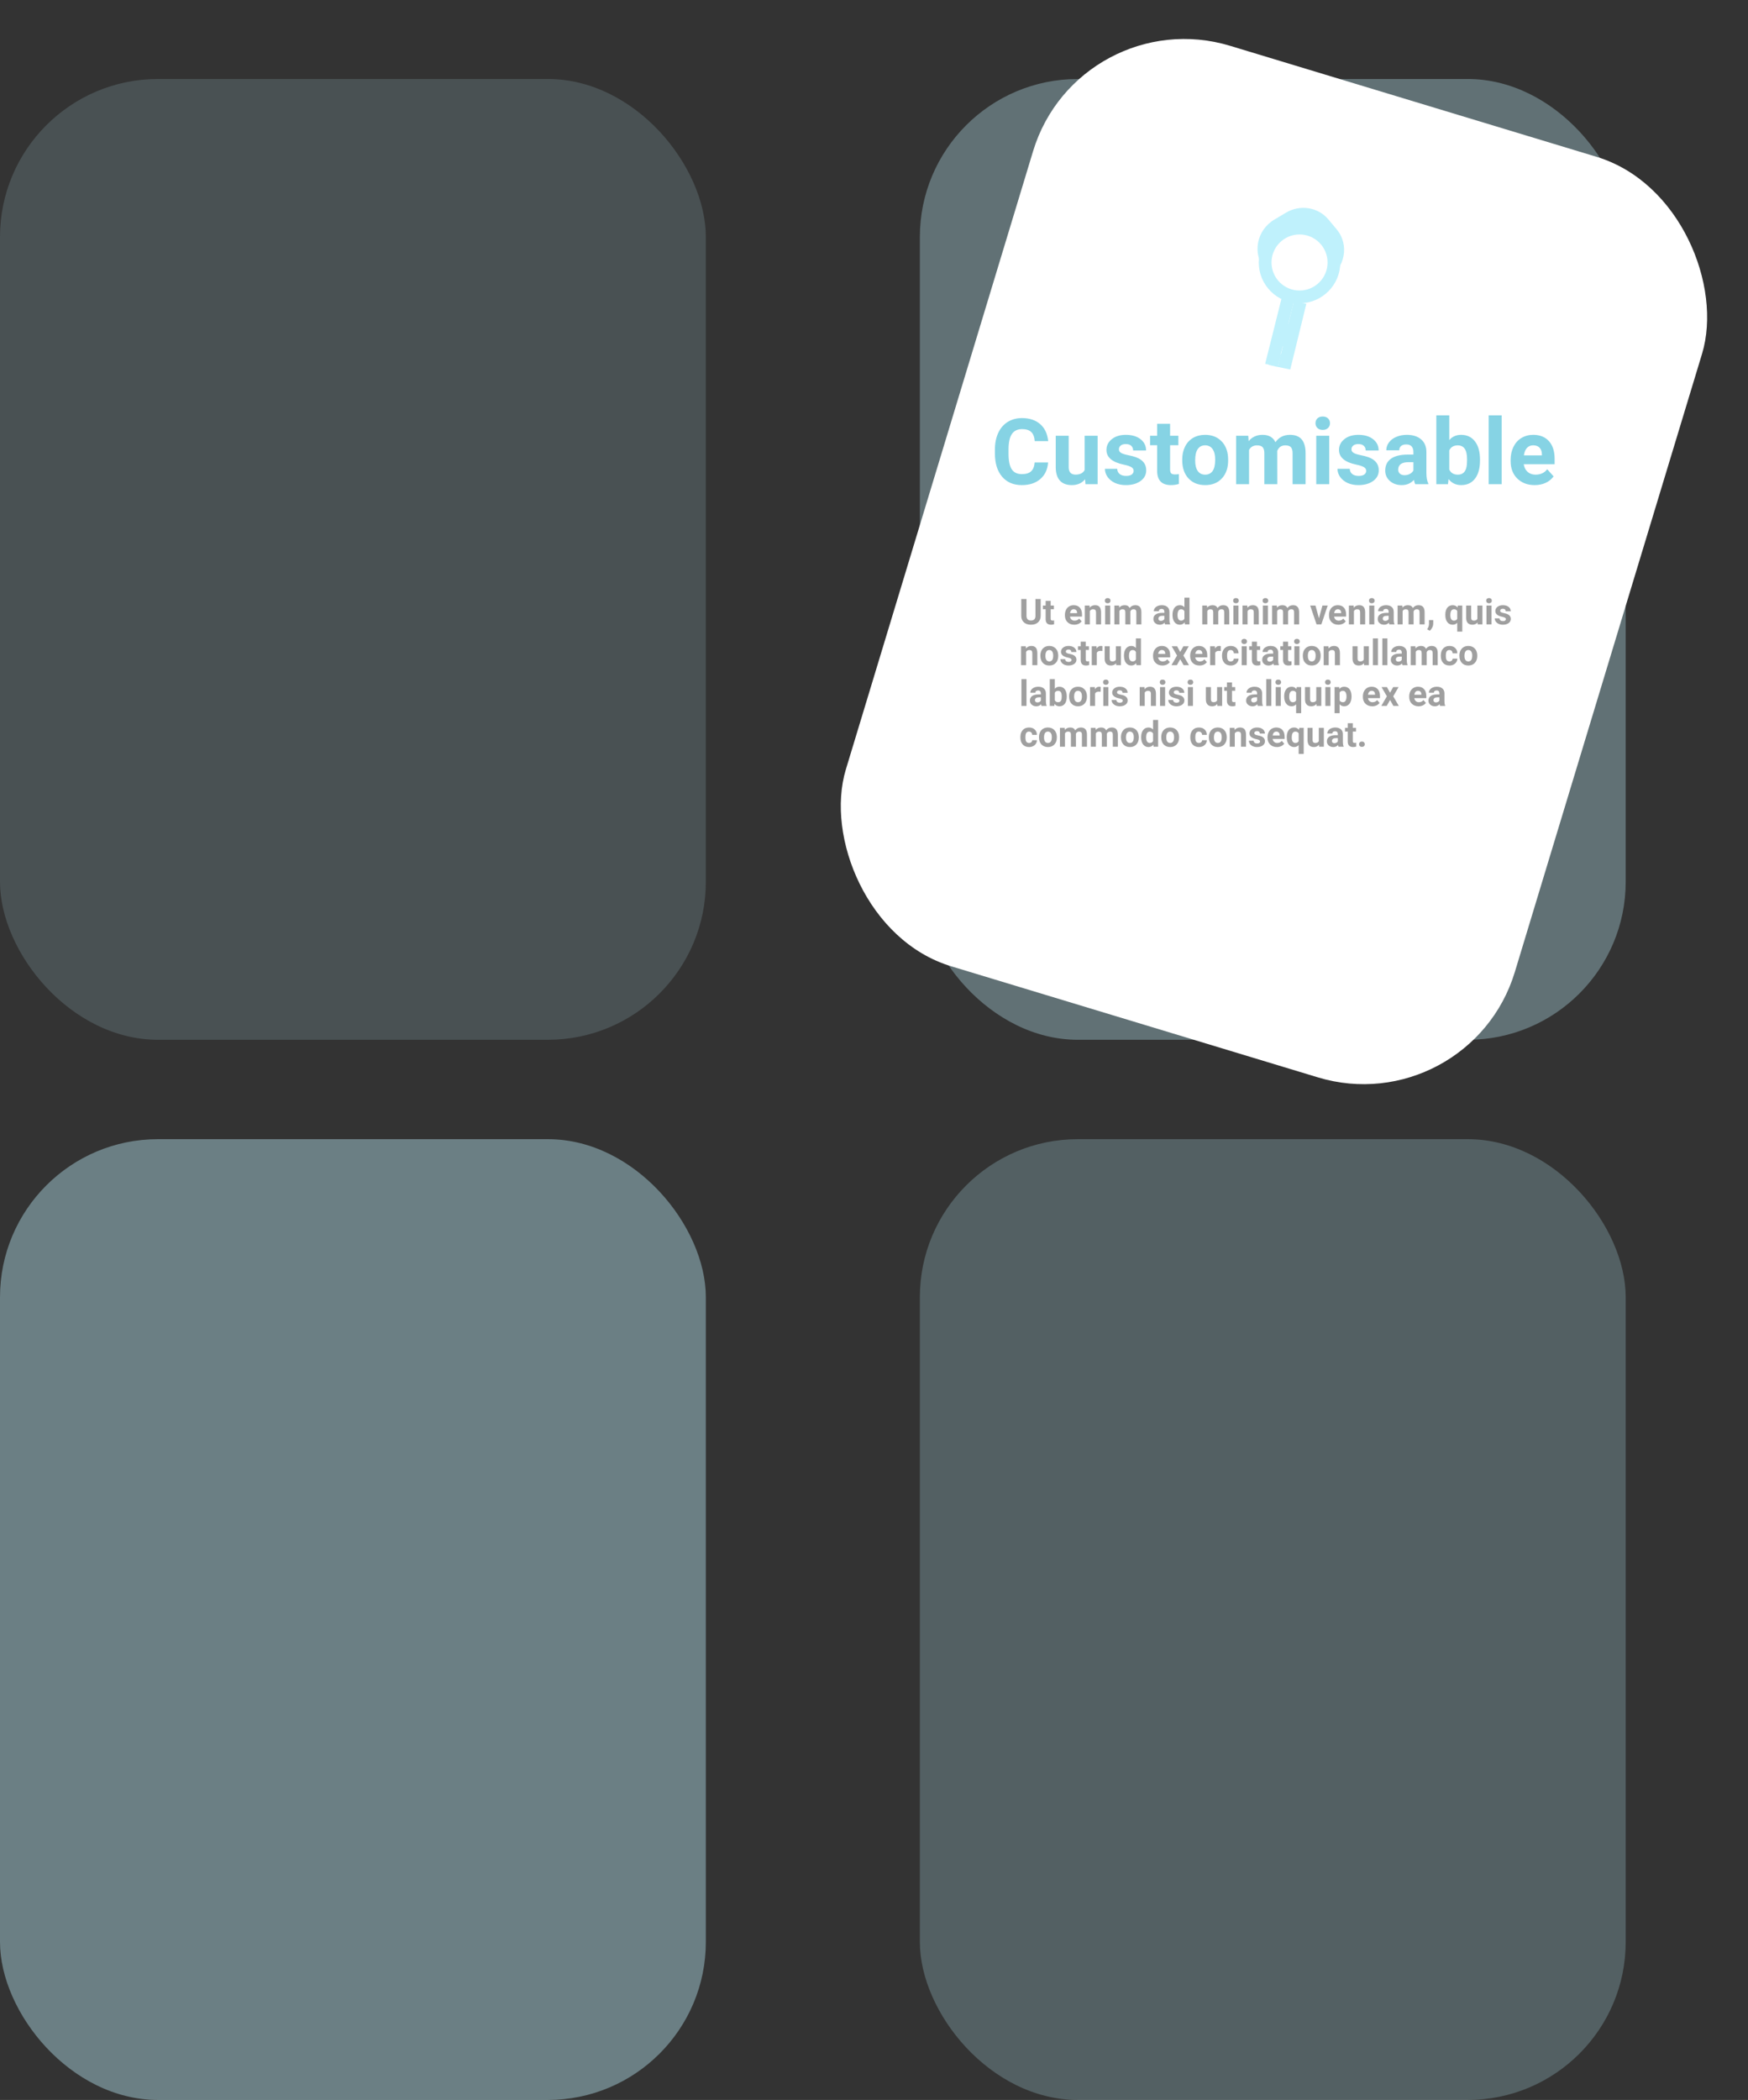 <svg width="686" height="824" viewBox="0 0 686 824" fill="none" xmlns="http://www.w3.org/2000/svg">
<rect x="0" y="0" width="686" height="824" fill="#333333" stroke="none"/>
<rect x="361" y="31" width="277" height="377" rx="62" fill="#BFF1FC" fill-opacity="0.33"/>
<rect y="31" width="277" height="377" rx="62" fill="#BFF1FC" fill-opacity="0.16"/>
<rect x="361" y="447" width="277" height="377" rx="62" fill="#B9F0FC" fill-opacity="0.24"/>
<rect x="423.397" width="274.308" height="377.409" rx="62" transform="rotate(16.85 423.397 0)" fill="white"/>
<rect y="447" width="277" height="377" rx="62" fill="#BFF1FC" fill-opacity="0.4"/>
<path d="M411.318 181.475C411.119 184.229 410.1 186.396 408.26 187.979C406.432 189.561 404.018 190.352 401.018 190.352C397.736 190.352 395.152 189.25 393.266 187.047C391.391 184.832 390.453 181.797 390.453 177.941V176.377C390.453 173.916 390.887 171.748 391.754 169.873C392.621 167.998 393.857 166.562 395.463 165.566C397.08 164.559 398.955 164.055 401.088 164.055C404.041 164.055 406.42 164.846 408.225 166.428C410.029 168.01 411.072 170.23 411.354 173.09H406.08C405.951 171.438 405.488 170.242 404.691 169.504C403.906 168.754 402.705 168.379 401.088 168.379C399.33 168.379 398.012 169.012 397.133 170.277C396.266 171.531 395.82 173.482 395.797 176.131V178.064C395.797 180.83 396.213 182.852 397.045 184.129C397.889 185.406 399.213 186.045 401.018 186.045C402.646 186.045 403.859 185.676 404.656 184.938C405.465 184.188 405.928 183.033 406.045 181.475H411.318ZM425.838 188.066C424.584 189.59 422.85 190.352 420.635 190.352C418.596 190.352 417.037 189.766 415.959 188.594C414.893 187.422 414.348 185.705 414.324 183.443V170.98H419.404V183.268C419.404 185.248 420.307 186.238 422.111 186.238C423.834 186.238 425.018 185.641 425.662 184.445V170.98H430.76V190H425.979L425.838 188.066ZM444.893 184.744C444.893 184.123 444.582 183.637 443.961 183.285C443.352 182.922 442.367 182.6 441.008 182.318C436.484 181.369 434.223 179.447 434.223 176.553C434.223 174.865 434.92 173.459 436.314 172.334C437.721 171.197 439.555 170.629 441.816 170.629C444.23 170.629 446.158 171.197 447.6 172.334C449.053 173.471 449.779 174.947 449.779 176.764H444.699C444.699 176.037 444.465 175.439 443.996 174.971C443.527 174.49 442.795 174.25 441.799 174.25C440.943 174.25 440.281 174.443 439.812 174.83C439.344 175.217 439.109 175.709 439.109 176.307C439.109 176.869 439.373 177.326 439.9 177.678C440.439 178.018 441.342 178.316 442.607 178.574C443.873 178.82 444.939 179.102 445.807 179.418C448.49 180.402 449.832 182.107 449.832 184.533C449.832 186.268 449.088 187.674 447.6 188.752C446.111 189.818 444.189 190.352 441.834 190.352C440.24 190.352 438.822 190.07 437.58 189.508C436.35 188.934 435.383 188.154 434.68 187.17C433.977 186.174 433.625 185.102 433.625 183.953H438.441C438.488 184.855 438.822 185.547 439.443 186.027C440.064 186.508 440.896 186.748 441.939 186.748C442.912 186.748 443.645 186.566 444.137 186.203C444.641 185.828 444.893 185.342 444.893 184.744ZM459.201 166.305V170.98H462.453V174.707H459.201V184.199C459.201 184.902 459.336 185.406 459.605 185.711C459.875 186.016 460.391 186.168 461.152 186.168C461.715 186.168 462.213 186.127 462.646 186.045V189.895C461.65 190.199 460.625 190.352 459.57 190.352C456.008 190.352 454.191 188.553 454.121 184.955V174.707H451.344V170.98H454.121V166.305H459.201ZM463.965 180.314C463.965 178.428 464.328 176.746 465.055 175.27C465.781 173.793 466.824 172.65 468.184 171.842C469.555 171.033 471.143 170.629 472.947 170.629C475.514 170.629 477.605 171.414 479.223 172.984C480.852 174.555 481.76 176.688 481.947 179.383L481.982 180.684C481.982 183.602 481.168 185.945 479.539 187.715C477.91 189.473 475.725 190.352 472.982 190.352C470.24 190.352 468.049 189.473 466.408 187.715C464.779 185.957 463.965 183.566 463.965 180.543V180.314ZM469.045 180.684C469.045 182.488 469.385 183.871 470.064 184.832C470.744 185.781 471.717 186.256 472.982 186.256C474.213 186.256 475.174 185.787 475.865 184.85C476.557 183.9 476.902 182.389 476.902 180.314C476.902 178.545 476.557 177.174 475.865 176.201C475.174 175.229 474.201 174.742 472.947 174.742C471.705 174.742 470.744 175.229 470.064 176.201C469.385 177.162 469.045 178.656 469.045 180.684ZM489.875 170.98L490.033 173.107C491.381 171.455 493.203 170.629 495.5 170.629C497.949 170.629 499.631 171.596 500.545 173.529C501.881 171.596 503.785 170.629 506.258 170.629C508.32 170.629 509.855 171.232 510.863 172.439C511.871 173.635 512.375 175.439 512.375 177.854V190H507.277V177.871C507.277 176.793 507.066 176.008 506.645 175.516C506.223 175.012 505.479 174.76 504.412 174.76C502.889 174.76 501.834 175.486 501.248 176.939L501.266 190H496.186V177.889C496.186 176.787 495.969 175.99 495.535 175.498C495.102 175.006 494.363 174.76 493.32 174.76C491.879 174.76 490.836 175.357 490.191 176.553V190H485.111V170.98H489.875ZM521.656 190H516.559V170.98H521.656V190ZM516.26 166.059C516.26 165.297 516.512 164.67 517.016 164.178C517.531 163.686 518.229 163.439 519.107 163.439C519.975 163.439 520.666 163.686 521.182 164.178C521.697 164.67 521.955 165.297 521.955 166.059C521.955 166.832 521.691 167.465 521.164 167.957C520.648 168.449 519.963 168.695 519.107 168.695C518.252 168.695 517.561 168.449 517.033 167.957C516.518 167.465 516.26 166.832 516.26 166.059ZM536.158 184.744C536.158 184.123 535.848 183.637 535.227 183.285C534.617 182.922 533.633 182.6 532.273 182.318C527.75 181.369 525.488 179.447 525.488 176.553C525.488 174.865 526.186 173.459 527.58 172.334C528.986 171.197 530.82 170.629 533.082 170.629C535.496 170.629 537.424 171.197 538.865 172.334C540.318 173.471 541.045 174.947 541.045 176.764H535.965C535.965 176.037 535.73 175.439 535.262 174.971C534.793 174.49 534.061 174.25 533.064 174.25C532.209 174.25 531.547 174.443 531.078 174.83C530.609 175.217 530.375 175.709 530.375 176.307C530.375 176.869 530.639 177.326 531.166 177.678C531.705 178.018 532.607 178.316 533.873 178.574C535.139 178.82 536.205 179.102 537.072 179.418C539.756 180.402 541.098 182.107 541.098 184.533C541.098 186.268 540.354 187.674 538.865 188.752C537.377 189.818 535.455 190.352 533.1 190.352C531.506 190.352 530.088 190.07 528.846 189.508C527.615 188.934 526.648 188.154 525.945 187.17C525.242 186.174 524.891 185.102 524.891 183.953H529.707C529.754 184.855 530.088 185.547 530.709 186.027C531.33 186.508 532.162 186.748 533.205 186.748C534.178 186.748 534.91 186.566 535.402 186.203C535.906 185.828 536.158 185.342 536.158 184.744ZM555.406 190C555.172 189.543 555.002 188.975 554.896 188.295C553.666 189.666 552.066 190.352 550.098 190.352C548.234 190.352 546.688 189.812 545.457 188.734C544.238 187.656 543.629 186.297 543.629 184.656C543.629 182.641 544.373 181.094 545.861 180.016C547.361 178.938 549.523 178.393 552.348 178.381H554.686V177.291C554.686 176.412 554.457 175.709 554 175.182C553.555 174.654 552.846 174.391 551.873 174.391C551.018 174.391 550.344 174.596 549.852 175.006C549.371 175.416 549.131 175.979 549.131 176.693H544.051C544.051 175.592 544.391 174.572 545.07 173.635C545.75 172.697 546.711 171.965 547.953 171.438C549.195 170.898 550.59 170.629 552.137 170.629C554.48 170.629 556.338 171.221 557.709 172.404C559.092 173.576 559.783 175.229 559.783 177.361V185.605C559.795 187.41 560.047 188.775 560.539 189.701V190H555.406ZM551.205 186.467C551.955 186.467 552.646 186.303 553.279 185.975C553.912 185.635 554.381 185.184 554.686 184.621V181.352H552.787C550.244 181.352 548.891 182.23 548.727 183.988L548.709 184.287C548.709 184.92 548.932 185.441 549.377 185.852C549.822 186.262 550.432 186.467 551.205 186.467ZM580.824 180.666C580.824 183.713 580.174 186.092 578.873 187.803C577.572 189.502 575.756 190.352 573.424 190.352C571.361 190.352 569.715 189.561 568.484 187.979L568.256 190H563.686V163H568.766V172.686C569.938 171.314 571.479 170.629 573.389 170.629C575.709 170.629 577.525 171.484 578.838 173.195C580.162 174.895 580.824 177.291 580.824 180.385V180.666ZM575.744 180.297C575.744 178.375 575.439 176.975 574.83 176.096C574.221 175.205 573.312 174.76 572.105 174.76C570.488 174.76 569.375 175.422 568.766 176.746V184.252C569.387 185.588 570.512 186.256 572.141 186.256C573.781 186.256 574.859 185.447 575.375 183.83C575.621 183.057 575.744 181.879 575.744 180.297ZM589.332 190H584.234V163H589.332V190ZM602.287 190.352C599.498 190.352 597.225 189.496 595.467 187.785C593.721 186.074 592.848 183.795 592.848 180.947V180.455C592.848 178.545 593.217 176.84 593.955 175.34C594.693 173.828 595.736 172.668 597.084 171.859C598.443 171.039 599.99 170.629 601.725 170.629C604.326 170.629 606.371 171.449 607.859 173.09C609.359 174.73 610.109 177.057 610.109 180.068V182.143H597.998C598.162 183.385 598.654 184.381 599.475 185.131C600.307 185.881 601.355 186.256 602.621 186.256C604.578 186.256 606.107 185.547 607.209 184.129L609.705 186.924C608.943 188.002 607.912 188.846 606.611 189.455C605.311 190.053 603.869 190.352 602.287 190.352ZM601.707 174.742C600.699 174.742 599.879 175.082 599.246 175.762C598.625 176.441 598.227 177.414 598.051 178.68H605.117V178.275C605.094 177.15 604.789 176.283 604.203 175.674C603.617 175.053 602.785 174.742 601.707 174.742Z" fill="#86D3E4"/>
<path d="M504.621 83.482C510.197 80.149 517.273 81.252 521.307 86.084L524.599 90.026C529.638 96.062 527.896 105.289 520.93 109.452L516.379 112.172C510.803 115.504 503.727 114.401 499.693 109.57L496.401 105.627C491.362 99.592 493.105 90.365 500.07 86.202L504.621 83.482Z" fill="#BFF1FC"/>
<circle cx="510" cy="103" r="13.5" fill="white" stroke="#BFF1FC" stroke-width="5"/>
<line y1="-2.5" x2="27.85" y2="-2.5" transform="matrix(-0.243 0.97 -0.979 -0.202 503.275 115.754)" stroke="#BFF1FC" stroke-width="5"/>
<line y1="-2.5" x2="26.55" y2="-2.5" transform="matrix(-0.238 0.971 -0.98 -0.198 507.78 118.211)" stroke="#BFF1FC" stroke-width="5"/>
<line y1="-2.5" x2="3.696" y2="-2.5" transform="matrix(0.975 0.222 -0.265 0.964 497.868 143.181)" stroke="#BFF1FC" stroke-width="5"/>
<line y1="-2.5" x2="4.137" y2="-2.5" transform="matrix(0.98 0.198 -0.238 0.971 501.472 131.31)" stroke="#BFF1FC" stroke-width="5"/>
<line y1="-2.5" x2="5.544" y2="-2.5" transform="matrix(0.975 0.222 -0.265 0.964 499.22 134.994)" stroke="#BFF1FC" stroke-width="5"/>
<path d="M408.422 235.047V241.603C408.422 242.692 408.08 243.553 407.396 244.187C406.717 244.82 405.788 245.137 404.607 245.137C403.445 245.137 402.522 244.829 401.839 244.214C401.155 243.599 400.807 242.753 400.793 241.678V235.047H402.844V241.616C402.844 242.268 402.999 242.744 403.309 243.045C403.623 243.341 404.056 243.489 404.607 243.489C405.76 243.489 406.346 242.883 406.364 241.671V235.047H408.422ZM412.339 235.785V237.604H413.604V239.053H412.339V242.744C412.339 243.018 412.391 243.214 412.496 243.332C412.601 243.451 412.801 243.51 413.098 243.51C413.316 243.51 413.51 243.494 413.679 243.462V244.959C413.291 245.077 412.893 245.137 412.482 245.137C411.097 245.137 410.391 244.437 410.363 243.038V239.053H409.283V237.604H410.363V235.785H412.339ZM421.595 245.137C420.51 245.137 419.626 244.804 418.942 244.139C418.263 243.473 417.924 242.587 417.924 241.479V241.288C417.924 240.545 418.067 239.882 418.354 239.299C418.642 238.711 419.047 238.26 419.571 237.945C420.1 237.626 420.701 237.467 421.376 237.467C422.388 237.467 423.183 237.786 423.762 238.424C424.345 239.062 424.637 239.966 424.637 241.138V241.944H419.927C419.991 242.427 420.182 242.815 420.501 243.106C420.825 243.398 421.232 243.544 421.725 243.544C422.486 243.544 423.08 243.268 423.509 242.717L424.479 243.804C424.183 244.223 423.782 244.551 423.276 244.788C422.771 245.021 422.21 245.137 421.595 245.137ZM421.369 239.066C420.977 239.066 420.658 239.199 420.412 239.463C420.171 239.727 420.016 240.105 419.947 240.598H422.695V240.44C422.686 240.003 422.568 239.666 422.34 239.429C422.112 239.187 421.788 239.066 421.369 239.066ZM427.583 237.604L427.645 238.458C428.173 237.797 428.882 237.467 429.771 237.467C430.554 237.467 431.138 237.697 431.521 238.157C431.903 238.618 432.099 239.306 432.108 240.222V245H430.133V240.27C430.133 239.85 430.042 239.547 429.859 239.36C429.677 239.169 429.374 239.073 428.95 239.073C428.394 239.073 427.977 239.31 427.699 239.784V245H425.724V237.604H427.583ZM435.697 245H433.715V237.604H435.697V245ZM433.599 235.689C433.599 235.393 433.697 235.149 433.893 234.958C434.093 234.767 434.364 234.671 434.706 234.671C435.043 234.671 435.312 234.767 435.513 234.958C435.713 235.149 435.813 235.393 435.813 235.689C435.813 235.99 435.711 236.236 435.506 236.428C435.305 236.619 435.039 236.715 434.706 236.715C434.373 236.715 434.104 236.619 433.899 236.428C433.699 236.236 433.599 235.99 433.599 235.689ZM439.184 237.604L439.245 238.431C439.769 237.788 440.478 237.467 441.371 237.467C442.324 237.467 442.978 237.843 443.333 238.595C443.853 237.843 444.593 237.467 445.555 237.467C446.357 237.467 446.954 237.701 447.346 238.171C447.738 238.636 447.934 239.338 447.934 240.276V245H445.951V240.283C445.951 239.864 445.869 239.559 445.705 239.367C445.541 239.171 445.252 239.073 444.837 239.073C444.244 239.073 443.834 239.356 443.606 239.921L443.613 245H441.638V240.29C441.638 239.862 441.553 239.552 441.385 239.36C441.216 239.169 440.929 239.073 440.523 239.073C439.963 239.073 439.557 239.306 439.307 239.771V245H437.331V237.604H439.184ZM457.23 245C457.139 244.822 457.073 244.601 457.032 244.337C456.554 244.87 455.932 245.137 455.166 245.137C454.441 245.137 453.84 244.927 453.361 244.508C452.887 244.089 452.65 243.56 452.65 242.922C452.65 242.138 452.94 241.536 453.519 241.117C454.102 240.698 454.943 240.486 456.041 240.481H456.95V240.058C456.95 239.716 456.861 239.442 456.684 239.237C456.51 239.032 456.235 238.93 455.856 238.93C455.524 238.93 455.262 239.009 455.07 239.169C454.883 239.328 454.79 239.547 454.79 239.825H452.814C452.814 239.397 452.947 239 453.211 238.636C453.475 238.271 453.849 237.986 454.332 237.781C454.815 237.572 455.357 237.467 455.959 237.467C456.87 237.467 457.593 237.697 458.126 238.157C458.664 238.613 458.933 239.256 458.933 240.085V243.291C458.937 243.993 459.035 244.524 459.227 244.884V245H457.23ZM455.597 243.626C455.888 243.626 456.157 243.562 456.403 243.435C456.649 243.302 456.832 243.127 456.95 242.908V241.637H456.212C455.223 241.637 454.697 241.979 454.633 242.662L454.626 242.778C454.626 243.024 454.713 243.227 454.886 243.387C455.059 243.546 455.296 243.626 455.597 243.626ZM460.143 241.247C460.143 240.094 460.4 239.176 460.915 238.492C461.435 237.809 462.143 237.467 463.041 237.467C463.761 237.467 464.356 237.736 464.825 238.273V234.5H466.808V245H465.023L464.928 244.214C464.436 244.829 463.802 245.137 463.027 245.137C462.157 245.137 461.457 244.795 460.929 244.111C460.405 243.423 460.143 242.468 460.143 241.247ZM462.118 241.391C462.118 242.083 462.239 242.614 462.48 242.983C462.722 243.353 463.073 243.537 463.533 243.537C464.144 243.537 464.575 243.28 464.825 242.765V239.846C464.579 239.331 464.153 239.073 463.547 239.073C462.594 239.073 462.118 239.846 462.118 241.391ZM473.678 237.604L473.739 238.431C474.263 237.788 474.972 237.467 475.865 237.467C476.818 237.467 477.472 237.843 477.827 238.595C478.347 237.843 479.087 237.467 480.049 237.467C480.851 237.467 481.448 237.701 481.84 238.171C482.232 238.636 482.428 239.338 482.428 240.276V245H480.445V240.283C480.445 239.864 480.363 239.559 480.199 239.367C480.035 239.171 479.746 239.073 479.331 239.073C478.739 239.073 478.328 239.356 478.101 239.921L478.107 245H476.132V240.29C476.132 239.862 476.048 239.552 475.879 239.36C475.71 239.169 475.423 239.073 475.018 239.073C474.457 239.073 474.051 239.306 473.801 239.771V245H471.825V237.604H473.678ZM486.037 245H484.055V237.604H486.037V245ZM483.938 235.689C483.938 235.393 484.036 235.149 484.232 234.958C484.433 234.767 484.704 234.671 485.046 234.671C485.383 234.671 485.652 234.767 485.853 234.958C486.053 235.149 486.153 235.393 486.153 235.689C486.153 235.99 486.051 236.236 485.846 236.428C485.645 236.619 485.379 236.715 485.046 236.715C484.713 236.715 484.444 236.619 484.239 236.428C484.039 236.236 483.938 235.99 483.938 235.689ZM489.489 237.604L489.551 238.458C490.079 237.797 490.788 237.467 491.677 237.467C492.461 237.467 493.044 237.697 493.427 238.157C493.81 238.618 494.006 239.306 494.015 240.222V245H492.039V240.27C492.039 239.85 491.948 239.547 491.766 239.36C491.583 239.169 491.28 239.073 490.856 239.073C490.3 239.073 489.883 239.31 489.605 239.784V245H487.63V237.604H489.489ZM497.604 245H495.621V237.604H497.604V245ZM495.505 235.689C495.505 235.393 495.603 235.149 495.799 234.958C495.999 234.767 496.271 234.671 496.612 234.671C496.95 234.671 497.218 234.767 497.419 234.958C497.619 235.149 497.72 235.393 497.72 235.689C497.72 235.99 497.617 236.236 497.412 236.428C497.212 236.619 496.945 236.715 496.612 236.715C496.28 236.715 496.011 236.619 495.806 236.428C495.605 236.236 495.505 235.99 495.505 235.689ZM501.09 237.604L501.151 238.431C501.675 237.788 502.384 237.467 503.277 237.467C504.23 237.467 504.884 237.843 505.239 238.595C505.759 237.843 506.499 237.467 507.461 237.467C508.263 237.467 508.86 237.701 509.252 238.171C509.644 238.636 509.84 239.338 509.84 240.276V245H507.857V240.283C507.857 239.864 507.775 239.559 507.611 239.367C507.447 239.171 507.158 239.073 506.743 239.073C506.151 239.073 505.741 239.356 505.513 239.921L505.52 245H503.544V240.29C503.544 239.862 503.46 239.552 503.291 239.36C503.122 239.169 502.835 239.073 502.43 239.073C501.869 239.073 501.464 239.306 501.213 239.771V245H499.237V237.604H501.09ZM517.619 242.587L518.993 237.604H521.058L518.562 245H516.676L514.181 237.604H516.245L517.619 242.587ZM525.241 245.137C524.157 245.137 523.272 244.804 522.589 244.139C521.91 243.473 521.57 242.587 521.57 241.479V241.288C521.57 240.545 521.714 239.882 522.001 239.299C522.288 238.711 522.694 238.26 523.218 237.945C523.746 237.626 524.348 237.467 525.022 237.467C526.034 237.467 526.829 237.786 527.408 238.424C527.992 239.062 528.283 239.966 528.283 241.138V241.944H523.573C523.637 242.427 523.828 242.815 524.147 243.106C524.471 243.398 524.879 243.544 525.371 243.544C526.132 243.544 526.727 243.268 527.155 242.717L528.126 243.804C527.83 244.223 527.429 244.551 526.923 244.788C526.417 245.021 525.856 245.137 525.241 245.137ZM525.016 239.066C524.624 239.066 524.305 239.199 524.059 239.463C523.817 239.727 523.662 240.105 523.594 240.598H526.342V240.44C526.333 240.003 526.214 239.666 525.986 239.429C525.758 239.187 525.435 239.066 525.016 239.066ZM531.229 237.604L531.291 238.458C531.82 237.797 532.528 237.467 533.417 237.467C534.201 237.467 534.784 237.697 535.167 238.157C535.55 238.618 535.746 239.306 535.755 240.222V245H533.779V240.27C533.779 239.85 533.688 239.547 533.506 239.36C533.324 239.169 533.021 239.073 532.597 239.073C532.041 239.073 531.624 239.31 531.346 239.784V245H529.37V237.604H531.229ZM539.344 245H537.361V237.604H539.344V245ZM537.245 235.689C537.245 235.393 537.343 235.149 537.539 234.958C537.74 234.767 538.011 234.671 538.353 234.671C538.69 234.671 538.959 234.767 539.159 234.958C539.36 235.149 539.46 235.393 539.46 235.689C539.46 235.99 539.357 236.236 539.152 236.428C538.952 236.619 538.685 236.715 538.353 236.715C538.02 236.715 537.751 236.619 537.546 236.428C537.345 236.236 537.245 235.99 537.245 235.689ZM545.264 245C545.173 244.822 545.106 244.601 545.065 244.337C544.587 244.87 543.965 245.137 543.199 245.137C542.475 245.137 541.873 244.927 541.395 244.508C540.921 244.089 540.684 243.56 540.684 242.922C540.684 242.138 540.973 241.536 541.552 241.117C542.135 240.698 542.976 240.486 544.074 240.481H544.983V240.058C544.983 239.716 544.895 239.442 544.717 239.237C544.544 239.032 544.268 238.93 543.89 238.93C543.557 238.93 543.295 239.009 543.104 239.169C542.917 239.328 542.823 239.547 542.823 239.825H540.848C540.848 239.397 540.98 239 541.244 238.636C541.508 238.271 541.882 237.986 542.365 237.781C542.848 237.572 543.391 237.467 543.992 237.467C544.904 237.467 545.626 237.697 546.159 238.157C546.697 238.613 546.966 239.256 546.966 240.085V243.291C546.97 243.993 547.068 244.524 547.26 244.884V245H545.264ZM543.63 243.626C543.922 243.626 544.19 243.562 544.437 243.435C544.683 243.302 544.865 243.127 544.983 242.908V241.637H544.245C543.256 241.637 542.73 241.979 542.666 242.662L542.659 242.778C542.659 243.024 542.746 243.227 542.919 243.387C543.092 243.546 543.329 243.626 543.63 243.626ZM550.336 237.604L550.397 238.431C550.922 237.788 551.63 237.467 552.523 237.467C553.476 237.467 554.13 237.843 554.485 238.595C555.005 237.843 555.745 237.467 556.707 237.467C557.509 237.467 558.106 237.701 558.498 238.171C558.89 238.636 559.086 239.338 559.086 240.276V245H557.104V240.283C557.104 239.864 557.021 239.559 556.857 239.367C556.693 239.171 556.404 239.073 555.989 239.073C555.397 239.073 554.987 239.356 554.759 239.921L554.766 245H552.79V240.29C552.79 239.862 552.706 239.552 552.537 239.36C552.368 239.169 552.081 239.073 551.676 239.073C551.115 239.073 550.71 239.306 550.459 239.771V245H548.483V237.604H550.336ZM561.123 247.495L560.091 246.955L560.337 246.511C560.642 245.955 560.799 245.401 560.809 244.85V243.318H562.477L562.47 244.686C562.465 245.191 562.338 245.702 562.087 246.217C561.836 246.732 561.515 247.158 561.123 247.495ZM567.207 241.233C567.207 240.071 567.465 239.153 567.979 238.479C568.499 237.804 569.21 237.467 570.112 237.467C570.905 237.467 571.536 237.77 572.006 238.376L572.136 237.604H573.872V247.844H571.89V244.364C571.434 244.879 570.837 245.137 570.099 245.137C569.219 245.137 568.517 244.795 567.993 244.111C567.469 243.428 567.207 242.468 567.207 241.233ZM569.183 241.377C569.183 242.083 569.306 242.621 569.552 242.99C569.802 243.359 570.153 243.544 570.604 243.544C571.211 243.544 571.639 243.302 571.89 242.819V239.764C571.644 239.299 571.22 239.066 570.618 239.066C570.162 239.066 569.809 239.251 569.559 239.62C569.308 239.989 569.183 240.575 569.183 241.377ZM579.86 244.248C579.373 244.84 578.698 245.137 577.837 245.137C577.044 245.137 576.438 244.909 576.019 244.453C575.604 243.997 575.392 243.33 575.383 242.45V237.604H577.358V242.382C577.358 243.152 577.709 243.537 578.411 243.537C579.081 243.537 579.541 243.305 579.792 242.84V237.604H581.774V245H579.915L579.86 244.248ZM585.35 245H583.367V237.604H585.35V245ZM583.251 235.689C583.251 235.393 583.349 235.149 583.545 234.958C583.745 234.767 584.017 234.671 584.358 234.671C584.696 234.671 584.965 234.767 585.165 234.958C585.366 235.149 585.466 235.393 585.466 235.689C585.466 235.99 585.363 236.236 585.158 236.428C584.958 236.619 584.691 236.715 584.358 236.715C584.026 236.715 583.757 236.619 583.552 236.428C583.351 236.236 583.251 235.99 583.251 235.689ZM590.989 242.956C590.989 242.715 590.868 242.525 590.627 242.389C590.39 242.247 590.007 242.122 589.479 242.013C587.719 241.644 586.84 240.896 586.84 239.771C586.84 239.114 587.111 238.567 587.653 238.13C588.2 237.688 588.913 237.467 589.793 237.467C590.732 237.467 591.481 237.688 592.042 238.13C592.607 238.572 592.89 239.146 592.89 239.853H590.914C590.914 239.57 590.823 239.338 590.641 239.155C590.458 238.968 590.174 238.875 589.786 238.875C589.453 238.875 589.196 238.95 589.014 239.101C588.831 239.251 588.74 239.442 588.74 239.675C588.74 239.894 588.843 240.071 589.048 240.208C589.257 240.34 589.608 240.456 590.101 240.557C590.593 240.652 591.007 240.762 591.345 240.885C592.388 241.268 592.91 241.931 592.91 242.874C592.91 243.549 592.621 244.095 592.042 244.515C591.463 244.929 590.716 245.137 589.8 245.137C589.18 245.137 588.629 245.027 588.146 244.809C587.667 244.585 587.291 244.282 587.018 243.899C586.744 243.512 586.607 243.095 586.607 242.648H588.48C588.499 242.999 588.629 243.268 588.87 243.455C589.112 243.642 589.435 243.735 589.841 243.735C590.219 243.735 590.504 243.665 590.695 243.523C590.891 243.378 590.989 243.188 590.989 242.956ZM402.577 253.604L402.639 254.458C403.167 253.797 403.876 253.467 404.765 253.467C405.549 253.467 406.132 253.697 406.515 254.157C406.897 254.618 407.093 255.306 407.103 256.222V261H405.127V256.27C405.127 255.85 405.036 255.547 404.854 255.36C404.671 255.169 404.368 255.073 403.944 255.073C403.388 255.073 402.971 255.31 402.693 255.784V261H400.718V253.604H402.577ZM408.299 257.233C408.299 256.5 408.44 255.846 408.723 255.271C409.005 254.697 409.411 254.253 409.939 253.938C410.473 253.624 411.09 253.467 411.792 253.467C412.79 253.467 413.604 253.772 414.232 254.383C414.866 254.993 415.219 255.823 415.292 256.871L415.306 257.377C415.306 258.512 414.989 259.423 414.355 260.111C413.722 260.795 412.872 261.137 411.806 261.137C410.739 261.137 409.887 260.795 409.249 260.111C408.616 259.428 408.299 258.498 408.299 257.322V257.233ZM410.274 257.377C410.274 258.079 410.407 258.617 410.671 258.99C410.935 259.359 411.313 259.544 411.806 259.544C412.284 259.544 412.658 259.362 412.927 258.997C413.196 258.628 413.33 258.04 413.33 257.233C413.33 256.545 413.196 256.012 412.927 255.634C412.658 255.256 412.28 255.066 411.792 255.066C411.309 255.066 410.935 255.256 410.671 255.634C410.407 256.007 410.274 256.589 410.274 257.377ZM420.528 258.956C420.528 258.715 420.408 258.525 420.166 258.389C419.929 258.247 419.546 258.122 419.018 258.013C417.258 257.644 416.379 256.896 416.379 255.771C416.379 255.114 416.65 254.567 417.192 254.13C417.739 253.688 418.452 253.467 419.332 253.467C420.271 253.467 421.021 253.688 421.581 254.13C422.146 254.572 422.429 255.146 422.429 255.853H420.453C420.453 255.57 420.362 255.338 420.18 255.155C419.997 254.968 419.713 254.875 419.325 254.875C418.993 254.875 418.735 254.95 418.553 255.101C418.37 255.251 418.279 255.442 418.279 255.675C418.279 255.894 418.382 256.071 418.587 256.208C418.797 256.34 419.147 256.456 419.64 256.557C420.132 256.652 420.547 256.762 420.884 256.885C421.927 257.268 422.449 257.931 422.449 258.874C422.449 259.549 422.16 260.095 421.581 260.515C421.002 260.929 420.255 261.137 419.339 261.137C418.719 261.137 418.168 261.027 417.685 260.809C417.206 260.585 416.83 260.282 416.557 259.899C416.283 259.512 416.146 259.095 416.146 258.648H418.02C418.038 258.999 418.168 259.268 418.409 259.455C418.651 259.642 418.974 259.735 419.38 259.735C419.758 259.735 420.043 259.665 420.234 259.523C420.43 259.378 420.528 259.188 420.528 258.956ZM426.093 251.785V253.604H427.357V255.053H426.093V258.744C426.093 259.018 426.145 259.214 426.25 259.332C426.355 259.451 426.555 259.51 426.852 259.51C427.07 259.51 427.264 259.494 427.433 259.462V260.959C427.045 261.077 426.646 261.137 426.236 261.137C424.851 261.137 424.145 260.437 424.117 259.038V255.053H423.037V253.604H424.117V251.785H426.093ZM432.614 255.456C432.345 255.42 432.108 255.401 431.903 255.401C431.156 255.401 430.666 255.654 430.434 256.16V261H428.458V253.604H430.324L430.379 254.485C430.775 253.806 431.325 253.467 432.026 253.467C432.245 253.467 432.45 253.496 432.642 253.556L432.614 255.456ZM438.001 260.248C437.513 260.84 436.839 261.137 435.978 261.137C435.185 261.137 434.578 260.909 434.159 260.453C433.744 259.997 433.533 259.33 433.523 258.45V253.604H435.499V258.382C435.499 259.152 435.85 259.537 436.552 259.537C437.222 259.537 437.682 259.305 437.933 258.84V253.604H439.915V261H438.056L438.001 260.248ZM441.098 257.247C441.098 256.094 441.355 255.176 441.87 254.492C442.39 253.809 443.098 253.467 443.996 253.467C444.716 253.467 445.311 253.736 445.78 254.273V250.5H447.763V261H445.979L445.883 260.214C445.391 260.829 444.757 261.137 443.982 261.137C443.112 261.137 442.412 260.795 441.884 260.111C441.36 259.423 441.098 258.468 441.098 257.247ZM443.073 257.391C443.073 258.083 443.194 258.614 443.436 258.983C443.677 259.353 444.028 259.537 444.488 259.537C445.099 259.537 445.53 259.28 445.78 258.765V255.846C445.534 255.331 445.108 255.073 444.502 255.073C443.549 255.073 443.073 255.846 443.073 257.391ZM456.185 261.137C455.1 261.137 454.216 260.804 453.532 260.139C452.853 259.473 452.514 258.587 452.514 257.479V257.288C452.514 256.545 452.657 255.882 452.944 255.299C453.231 254.711 453.637 254.26 454.161 253.945C454.69 253.626 455.291 253.467 455.966 253.467C456.978 253.467 457.773 253.786 458.352 254.424C458.935 255.062 459.227 255.966 459.227 257.138V257.944H454.517C454.58 258.427 454.772 258.815 455.091 259.106C455.414 259.398 455.822 259.544 456.314 259.544C457.076 259.544 457.67 259.268 458.099 258.717L459.069 259.804C458.773 260.223 458.372 260.551 457.866 260.788C457.36 261.021 456.8 261.137 456.185 261.137ZM455.959 255.066C455.567 255.066 455.248 255.199 455.002 255.463C454.76 255.727 454.605 256.105 454.537 256.598H457.285V256.44C457.276 256.003 457.158 255.666 456.93 255.429C456.702 255.187 456.378 255.066 455.959 255.066ZM463.171 255.812L464.415 253.604H466.527L464.422 257.227L466.616 261H464.497L463.178 258.676L461.865 261H459.739L461.934 257.227L459.835 253.604H461.954L463.171 255.812ZM470.745 261.137C469.66 261.137 468.776 260.804 468.093 260.139C467.414 259.473 467.074 258.587 467.074 257.479V257.288C467.074 256.545 467.218 255.882 467.505 255.299C467.792 254.711 468.198 254.26 468.722 253.945C469.25 253.626 469.852 253.467 470.526 253.467C471.538 253.467 472.333 253.786 472.912 254.424C473.495 255.062 473.787 255.966 473.787 257.138V257.944H469.077C469.141 258.427 469.332 258.815 469.651 259.106C469.975 259.398 470.383 259.544 470.875 259.544C471.636 259.544 472.231 259.268 472.659 258.717L473.63 259.804C473.334 260.223 472.933 260.551 472.427 260.788C471.921 261.021 471.36 261.137 470.745 261.137ZM470.52 255.066C470.128 255.066 469.809 255.199 469.562 255.463C469.321 255.727 469.166 256.105 469.098 256.598H471.846V256.44C471.837 256.003 471.718 255.666 471.49 255.429C471.262 255.187 470.939 255.066 470.52 255.066ZM479.071 255.456C478.802 255.42 478.565 255.401 478.36 255.401C477.613 255.401 477.123 255.654 476.891 256.16V261H474.915V253.604H476.781L476.836 254.485C477.232 253.806 477.782 253.467 478.483 253.467C478.702 253.467 478.907 253.496 479.099 253.556L479.071 255.456ZM482.968 259.544C483.332 259.544 483.629 259.444 483.856 259.243C484.084 259.043 484.203 258.776 484.212 258.443H486.064C486.06 258.945 485.923 259.405 485.654 259.824C485.385 260.239 485.016 260.562 484.547 260.795C484.082 261.023 483.567 261.137 483.002 261.137C481.945 261.137 481.111 260.802 480.5 260.132C479.889 259.457 479.584 258.528 479.584 257.343V257.213C479.584 256.074 479.887 255.164 480.493 254.485C481.099 253.806 481.931 253.467 482.988 253.467C483.913 253.467 484.654 253.731 485.21 254.26C485.771 254.784 486.055 255.483 486.064 256.358H484.212C484.203 255.976 484.084 255.666 483.856 255.429C483.629 255.187 483.328 255.066 482.954 255.066C482.494 255.066 482.145 255.235 481.908 255.572C481.676 255.905 481.56 256.447 481.56 257.199V257.404C481.56 258.165 481.676 258.712 481.908 259.045C482.141 259.378 482.494 259.544 482.968 259.544ZM489.277 261H487.295V253.604H489.277V261ZM487.179 251.689C487.179 251.393 487.277 251.149 487.473 250.958C487.673 250.767 487.944 250.671 488.286 250.671C488.623 250.671 488.892 250.767 489.093 250.958C489.293 251.149 489.394 251.393 489.394 251.689C489.394 251.99 489.291 252.236 489.086 252.428C488.885 252.619 488.619 252.715 488.286 252.715C487.953 252.715 487.685 252.619 487.479 252.428C487.279 252.236 487.179 251.99 487.179 251.689ZM493.276 251.785V253.604H494.541V255.053H493.276V258.744C493.276 259.018 493.329 259.214 493.434 259.332C493.538 259.451 493.739 259.51 494.035 259.51C494.254 259.51 494.448 259.494 494.616 259.462V260.959C494.229 261.077 493.83 261.137 493.42 261.137C492.035 261.137 491.328 260.437 491.301 259.038V255.053H490.221V253.604H491.301V251.785H493.276ZM499.928 261C499.837 260.822 499.771 260.601 499.729 260.337C499.251 260.87 498.629 261.137 497.863 261.137C497.139 261.137 496.537 260.927 496.059 260.508C495.585 260.089 495.348 259.56 495.348 258.922C495.348 258.138 495.637 257.536 496.216 257.117C496.799 256.698 497.64 256.486 498.738 256.481H499.647V256.058C499.647 255.716 499.559 255.442 499.381 255.237C499.208 255.032 498.932 254.93 498.554 254.93C498.221 254.93 497.959 255.009 497.768 255.169C497.581 255.328 497.487 255.547 497.487 255.825H495.512C495.512 255.397 495.644 255 495.908 254.636C496.173 254.271 496.546 253.986 497.029 253.781C497.512 253.572 498.055 253.467 498.656 253.467C499.568 253.467 500.29 253.697 500.823 254.157C501.361 254.613 501.63 255.256 501.63 256.085V259.291C501.634 259.993 501.732 260.524 501.924 260.884V261H499.928ZM498.294 259.626C498.586 259.626 498.854 259.562 499.101 259.435C499.347 259.302 499.529 259.127 499.647 258.908V257.637H498.909C497.92 257.637 497.394 257.979 497.33 258.662L497.323 258.778C497.323 259.024 497.41 259.227 497.583 259.387C497.756 259.546 497.993 259.626 498.294 259.626ZM505.513 251.785V253.604H506.777V255.053H505.513V258.744C505.513 259.018 505.565 259.214 505.67 259.332C505.775 259.451 505.975 259.51 506.271 259.51C506.49 259.51 506.684 259.494 506.853 259.462V260.959C506.465 261.077 506.066 261.137 505.656 261.137C504.271 261.137 503.564 260.437 503.537 259.038V255.053H502.457V253.604H503.537V251.785H505.513ZM509.963 261H507.98V253.604H509.963V261ZM507.864 251.689C507.864 251.393 507.962 251.149 508.158 250.958C508.359 250.767 508.63 250.671 508.972 250.671C509.309 250.671 509.578 250.767 509.778 250.958C509.979 251.149 510.079 251.393 510.079 251.689C510.079 251.99 509.977 252.236 509.771 252.428C509.571 252.619 509.304 252.715 508.972 252.715C508.639 252.715 508.37 252.619 508.165 252.428C507.965 252.236 507.864 251.99 507.864 251.689ZM511.289 257.233C511.289 256.5 511.43 255.846 511.713 255.271C511.995 254.697 512.401 254.253 512.93 253.938C513.463 253.624 514.08 253.467 514.782 253.467C515.78 253.467 516.594 253.772 517.223 254.383C517.856 254.993 518.209 255.823 518.282 256.871L518.296 257.377C518.296 258.512 517.979 259.423 517.346 260.111C516.712 260.795 515.862 261.137 514.796 261.137C513.729 261.137 512.877 260.795 512.239 260.111C511.606 259.428 511.289 258.498 511.289 257.322V257.233ZM513.265 257.377C513.265 258.079 513.397 258.617 513.661 258.99C513.925 259.359 514.304 259.544 514.796 259.544C515.274 259.544 515.648 259.362 515.917 258.997C516.186 258.628 516.32 258.04 516.32 257.233C516.32 256.545 516.186 256.012 515.917 255.634C515.648 255.256 515.27 255.066 514.782 255.066C514.299 255.066 513.925 255.256 513.661 255.634C513.397 256.007 513.265 256.589 513.265 257.377ZM521.331 253.604L521.393 254.458C521.921 253.797 522.63 253.467 523.519 253.467C524.302 253.467 524.886 253.697 525.269 254.157C525.651 254.618 525.847 255.306 525.856 256.222V261H523.881V256.27C523.881 255.85 523.79 255.547 523.607 255.36C523.425 255.169 523.122 255.073 522.698 255.073C522.142 255.073 521.725 255.31 521.447 255.784V261H519.472V253.604H521.331ZM535.276 260.248C534.789 260.84 534.114 261.137 533.253 261.137C532.46 261.137 531.854 260.909 531.435 260.453C531.02 259.997 530.808 259.33 530.799 258.45V253.604H532.774V258.382C532.774 259.152 533.125 259.537 533.827 259.537C534.497 259.537 534.957 259.305 535.208 258.84V253.604H537.19V261H535.331L535.276 260.248ZM540.766 261H538.783V250.5H540.766V261ZM544.484 261H542.502V250.5H544.484V261ZM550.404 261C550.313 260.822 550.247 260.601 550.206 260.337C549.728 260.87 549.105 261.137 548.34 261.137C547.615 261.137 547.014 260.927 546.535 260.508C546.061 260.089 545.824 259.56 545.824 258.922C545.824 258.138 546.114 257.536 546.692 257.117C547.276 256.698 548.117 256.486 549.215 256.481H550.124V256.058C550.124 255.716 550.035 255.442 549.857 255.237C549.684 255.032 549.409 254.93 549.03 254.93C548.698 254.93 548.436 255.009 548.244 255.169C548.057 255.328 547.964 255.547 547.964 255.825H545.988C545.988 255.397 546.12 255 546.385 254.636C546.649 254.271 547.023 253.986 547.506 253.781C547.989 253.572 548.531 253.467 549.133 253.467C550.044 253.467 550.767 253.697 551.3 254.157C551.838 254.613 552.106 255.256 552.106 256.085V259.291C552.111 259.993 552.209 260.524 552.4 260.884V261H550.404ZM548.771 259.626C549.062 259.626 549.331 259.562 549.577 259.435C549.823 259.302 550.006 259.127 550.124 258.908V257.637H549.386C548.397 257.637 547.87 257.979 547.807 258.662L547.8 258.778C547.8 259.024 547.886 259.227 548.06 259.387C548.233 259.546 548.47 259.626 548.771 259.626ZM555.477 253.604L555.538 254.431C556.062 253.788 556.771 253.467 557.664 253.467C558.617 253.467 559.271 253.843 559.626 254.595C560.146 253.843 560.886 253.467 561.848 253.467C562.65 253.467 563.247 253.701 563.639 254.171C564.031 254.636 564.227 255.338 564.227 256.276V261H562.244V256.283C562.244 255.864 562.162 255.559 561.998 255.367C561.834 255.171 561.545 255.073 561.13 255.073C560.537 255.073 560.127 255.356 559.899 255.921L559.906 261H557.931V256.29C557.931 255.862 557.846 255.552 557.678 255.36C557.509 255.169 557.222 255.073 556.816 255.073C556.256 255.073 555.85 255.306 555.6 255.771V261H553.624V253.604H555.477ZM568.827 259.544C569.192 259.544 569.488 259.444 569.716 259.243C569.944 259.043 570.062 258.776 570.071 258.443H571.924C571.919 258.945 571.783 259.405 571.514 259.824C571.245 260.239 570.876 260.562 570.406 260.795C569.941 261.023 569.426 261.137 568.861 261.137C567.804 261.137 566.97 260.802 566.359 260.132C565.749 259.457 565.443 258.528 565.443 257.343V257.213C565.443 256.074 565.746 255.164 566.353 254.485C566.959 253.806 567.79 253.467 568.848 253.467C569.773 253.467 570.513 253.731 571.069 254.26C571.63 254.784 571.915 255.483 571.924 256.358H570.071C570.062 255.976 569.944 255.666 569.716 255.429C569.488 255.187 569.187 255.066 568.813 255.066C568.353 255.066 568.005 255.235 567.768 255.572C567.535 255.905 567.419 256.447 567.419 257.199V257.404C567.419 258.165 567.535 258.712 567.768 259.045C568 259.378 568.353 259.544 568.827 259.544ZM572.744 257.233C572.744 256.5 572.885 255.846 573.168 255.271C573.451 254.697 573.856 254.253 574.385 253.938C574.918 253.624 575.535 253.467 576.237 253.467C577.235 253.467 578.049 253.772 578.678 254.383C579.311 254.993 579.664 255.823 579.737 256.871L579.751 257.377C579.751 258.512 579.434 259.423 578.801 260.111C578.167 260.795 577.317 261.137 576.251 261.137C575.185 261.137 574.332 260.795 573.694 260.111C573.061 259.428 572.744 258.498 572.744 257.322V257.233ZM574.72 257.377C574.72 258.079 574.852 258.617 575.116 258.99C575.381 259.359 575.759 259.544 576.251 259.544C576.729 259.544 577.103 259.362 577.372 258.997C577.641 258.628 577.775 258.04 577.775 257.233C577.775 256.545 577.641 256.012 577.372 255.634C577.103 255.256 576.725 255.066 576.237 255.066C575.754 255.066 575.381 255.256 575.116 255.634C574.852 256.007 574.72 256.589 574.72 257.377ZM402.844 277H400.861V266.5H402.844V277ZM408.764 277C408.673 276.822 408.606 276.601 408.565 276.337C408.087 276.87 407.465 277.137 406.699 277.137C405.975 277.137 405.373 276.927 404.895 276.508C404.421 276.089 404.184 275.56 404.184 274.922C404.184 274.138 404.473 273.536 405.052 273.117C405.635 272.698 406.476 272.486 407.574 272.481H408.483V272.058C408.483 271.716 408.395 271.442 408.217 271.237C408.044 271.032 407.768 270.93 407.39 270.93C407.057 270.93 406.795 271.009 406.604 271.169C406.417 271.328 406.323 271.547 406.323 271.825H404.348C404.348 271.397 404.48 271 404.744 270.636C405.008 270.271 405.382 269.986 405.865 269.781C406.348 269.572 406.891 269.467 407.492 269.467C408.404 269.467 409.126 269.697 409.659 270.157C410.197 270.613 410.466 271.256 410.466 272.085V275.291C410.47 275.993 410.568 276.524 410.76 276.884V277H408.764ZM407.13 275.626C407.422 275.626 407.69 275.562 407.937 275.435C408.183 275.302 408.365 275.127 408.483 274.908V273.637H407.745C406.756 273.637 406.23 273.979 406.166 274.662L406.159 274.778C406.159 275.024 406.246 275.227 406.419 275.387C406.592 275.546 406.829 275.626 407.13 275.626ZM418.648 273.37C418.648 274.555 418.396 275.48 417.89 276.146C417.384 276.806 416.677 277.137 415.771 277.137C414.968 277.137 414.328 276.829 413.85 276.214L413.761 277H411.983V266.5H413.959V270.267C414.415 269.733 415.014 269.467 415.757 269.467C416.659 269.467 417.366 269.799 417.876 270.465C418.391 271.126 418.648 272.058 418.648 273.261V273.37ZM416.673 273.227C416.673 272.479 416.554 271.935 416.317 271.593C416.08 271.246 415.727 271.073 415.258 271.073C414.629 271.073 414.196 271.331 413.959 271.846V274.765C414.201 275.284 414.638 275.544 415.271 275.544C415.91 275.544 416.329 275.229 416.529 274.601C416.625 274.3 416.673 273.842 416.673 273.227ZM419.564 273.233C419.564 272.5 419.706 271.846 419.988 271.271C420.271 270.697 420.676 270.253 421.205 269.938C421.738 269.624 422.356 269.467 423.058 269.467C424.056 269.467 424.869 269.772 425.498 270.383C426.132 270.993 426.485 271.823 426.558 272.871L426.571 273.377C426.571 274.512 426.255 275.423 425.621 276.111C424.988 276.795 424.138 277.137 423.071 277.137C422.005 277.137 421.153 276.795 420.515 276.111C419.881 275.428 419.564 274.498 419.564 273.322V273.233ZM421.54 273.377C421.54 274.079 421.672 274.617 421.937 274.99C422.201 275.359 422.579 275.544 423.071 275.544C423.55 275.544 423.924 275.362 424.192 274.997C424.461 274.628 424.596 274.04 424.596 273.233C424.596 272.545 424.461 272.012 424.192 271.634C423.924 271.256 423.545 271.066 423.058 271.066C422.575 271.066 422.201 271.256 421.937 271.634C421.672 272.007 421.54 272.589 421.54 273.377ZM431.944 271.456C431.675 271.42 431.438 271.401 431.233 271.401C430.486 271.401 429.996 271.654 429.764 272.16V277H427.788V269.604H429.654L429.709 270.485C430.105 269.806 430.655 269.467 431.356 269.467C431.575 269.467 431.78 269.496 431.972 269.556L431.944 271.456ZM434.986 277H433.004V269.604H434.986V277ZM432.888 267.689C432.888 267.393 432.986 267.149 433.182 266.958C433.382 266.767 433.653 266.671 433.995 266.671C434.332 266.671 434.601 266.767 434.802 266.958C435.002 267.149 435.103 267.393 435.103 267.689C435.103 267.99 435 268.236 434.795 268.428C434.594 268.619 434.328 268.715 433.995 268.715C433.662 268.715 433.394 268.619 433.188 268.428C432.988 268.236 432.888 267.99 432.888 267.689ZM440.626 274.956C440.626 274.715 440.505 274.525 440.264 274.389C440.027 274.247 439.644 274.122 439.115 274.013C437.356 273.644 436.477 272.896 436.477 271.771C436.477 271.114 436.748 270.567 437.29 270.13C437.837 269.688 438.55 269.467 439.43 269.467C440.368 269.467 441.118 269.688 441.679 270.13C442.244 270.572 442.526 271.146 442.526 271.853H440.551C440.551 271.57 440.46 271.338 440.277 271.155C440.095 270.968 439.81 270.875 439.423 270.875C439.09 270.875 438.833 270.95 438.65 271.101C438.468 271.251 438.377 271.442 438.377 271.675C438.377 271.894 438.479 272.071 438.685 272.208C438.894 272.34 439.245 272.456 439.737 272.557C440.229 272.652 440.644 272.762 440.981 272.885C442.025 273.268 442.547 273.931 442.547 274.874C442.547 275.549 442.257 276.095 441.679 276.515C441.1 276.929 440.353 277.137 439.437 277.137C438.817 277.137 438.265 277.027 437.782 276.809C437.304 276.585 436.928 276.282 436.654 275.899C436.381 275.512 436.244 275.095 436.244 274.648H438.117C438.135 274.999 438.265 275.268 438.507 275.455C438.748 275.642 439.072 275.735 439.478 275.735C439.856 275.735 440.141 275.665 440.332 275.523C440.528 275.378 440.626 275.188 440.626 274.956ZM449.13 269.604L449.191 270.458C449.72 269.797 450.429 269.467 451.317 269.467C452.101 269.467 452.685 269.697 453.067 270.157C453.45 270.618 453.646 271.306 453.655 272.222V277H451.68V272.27C451.68 271.85 451.589 271.547 451.406 271.36C451.224 271.169 450.921 271.073 450.497 271.073C449.941 271.073 449.524 271.31 449.246 271.784V277H447.271V269.604H449.13ZM457.244 277H455.262V269.604H457.244V277ZM455.146 267.689C455.146 267.393 455.243 267.149 455.439 266.958C455.64 266.767 455.911 266.671 456.253 266.671C456.59 266.671 456.859 266.767 457.06 266.958C457.26 267.149 457.36 267.393 457.36 267.689C457.36 267.99 457.258 268.236 457.053 268.428C456.852 268.619 456.586 268.715 456.253 268.715C455.92 268.715 455.651 268.619 455.446 268.428C455.246 268.236 455.146 267.99 455.146 267.689ZM462.884 274.956C462.884 274.715 462.763 274.525 462.521 274.389C462.285 274.247 461.902 274.122 461.373 274.013C459.614 273.644 458.734 272.896 458.734 271.771C458.734 271.114 459.006 270.567 459.548 270.13C460.095 269.688 460.808 269.467 461.688 269.467C462.626 269.467 463.376 269.688 463.937 270.13C464.502 270.572 464.784 271.146 464.784 271.853H462.809C462.809 271.57 462.717 271.338 462.535 271.155C462.353 270.968 462.068 270.875 461.681 270.875C461.348 270.875 461.09 270.95 460.908 271.101C460.726 271.251 460.635 271.442 460.635 271.675C460.635 271.894 460.737 272.071 460.942 272.208C461.152 272.34 461.503 272.456 461.995 272.557C462.487 272.652 462.902 272.762 463.239 272.885C464.283 273.268 464.805 273.931 464.805 274.874C464.805 275.549 464.515 276.095 463.937 276.515C463.358 276.929 462.61 277.137 461.694 277.137C461.075 277.137 460.523 277.027 460.04 276.809C459.562 276.585 459.186 276.282 458.912 275.899C458.639 275.512 458.502 275.095 458.502 274.648H460.375C460.393 274.999 460.523 275.268 460.765 275.455C461.006 275.642 461.33 275.735 461.735 275.735C462.114 275.735 462.398 275.665 462.59 275.523C462.786 275.378 462.884 275.188 462.884 274.956ZM468.168 277H466.186V269.604H468.168V277ZM466.069 267.689C466.069 267.393 466.167 267.149 466.363 266.958C466.564 266.767 466.835 266.671 467.177 266.671C467.514 266.671 467.783 266.767 467.983 266.958C468.184 267.149 468.284 267.393 468.284 267.689C468.284 267.99 468.182 268.236 467.977 268.428C467.776 268.619 467.509 268.715 467.177 268.715C466.844 268.715 466.575 268.619 466.37 268.428C466.17 268.236 466.069 267.99 466.069 267.689ZM477.718 276.248C477.23 276.84 476.556 277.137 475.694 277.137C474.901 277.137 474.295 276.909 473.876 276.453C473.461 275.997 473.249 275.33 473.24 274.45V269.604H475.216V274.382C475.216 275.152 475.567 275.537 476.269 275.537C476.938 275.537 477.399 275.305 477.649 274.84V269.604H479.632V277H477.772L477.718 276.248ZM483.487 267.785V269.604H484.752V271.053H483.487V274.744C483.487 275.018 483.54 275.214 483.645 275.332C483.749 275.451 483.95 275.51 484.246 275.51C484.465 275.51 484.659 275.494 484.827 275.462V276.959C484.44 277.077 484.041 277.137 483.631 277.137C482.245 277.137 481.539 276.437 481.512 275.038V271.053H480.432V269.604H481.512V267.785H483.487ZM493.625 277C493.534 276.822 493.468 276.601 493.427 276.337C492.948 276.87 492.326 277.137 491.561 277.137C490.836 277.137 490.234 276.927 489.756 276.508C489.282 276.089 489.045 275.56 489.045 274.922C489.045 274.138 489.334 273.536 489.913 273.117C490.496 272.698 491.337 272.486 492.436 272.481H493.345V272.058C493.345 271.716 493.256 271.442 493.078 271.237C492.905 271.032 492.629 270.93 492.251 270.93C491.918 270.93 491.656 271.009 491.465 271.169C491.278 271.328 491.185 271.547 491.185 271.825H489.209C489.209 271.397 489.341 271 489.605 270.636C489.87 270.271 490.243 269.986 490.727 269.781C491.21 269.572 491.752 269.467 492.354 269.467C493.265 269.467 493.987 269.697 494.521 270.157C495.058 270.613 495.327 271.256 495.327 272.085V275.291C495.332 275.993 495.43 276.524 495.621 276.884V277H493.625ZM491.991 275.626C492.283 275.626 492.552 275.562 492.798 275.435C493.044 275.302 493.226 275.127 493.345 274.908V273.637H492.606C491.618 273.637 491.091 273.979 491.027 274.662L491.021 274.778C491.021 275.024 491.107 275.227 491.28 275.387C491.453 275.546 491.69 275.626 491.991 275.626ZM498.93 277H496.947V266.5H498.93V277ZM502.648 277H500.666V269.604H502.648V277ZM500.55 267.689C500.55 267.393 500.648 267.149 500.844 266.958C501.044 266.767 501.315 266.671 501.657 266.671C501.994 266.671 502.263 266.767 502.464 266.958C502.664 267.149 502.765 267.393 502.765 267.689C502.765 267.99 502.662 268.236 502.457 268.428C502.257 268.619 501.99 268.715 501.657 268.715C501.325 268.715 501.056 268.619 500.851 268.428C500.65 268.236 500.55 267.99 500.55 267.689ZM503.975 273.233C503.975 272.071 504.232 271.153 504.747 270.479C505.267 269.804 505.978 269.467 506.88 269.467C507.673 269.467 508.304 269.77 508.773 270.376L508.903 269.604H510.64V279.844H508.657V276.364C508.201 276.879 507.604 277.137 506.866 277.137C505.987 277.137 505.285 276.795 504.761 276.111C504.237 275.428 503.975 274.468 503.975 273.233ZM505.95 273.377C505.95 274.083 506.073 274.621 506.319 274.99C506.57 275.359 506.921 275.544 507.372 275.544C507.978 275.544 508.407 275.302 508.657 274.819V271.764C508.411 271.299 507.987 271.066 507.386 271.066C506.93 271.066 506.577 271.251 506.326 271.62C506.076 271.989 505.95 272.575 505.95 273.377ZM516.628 276.248C516.14 276.84 515.466 277.137 514.604 277.137C513.812 277.137 513.205 276.909 512.786 276.453C512.371 275.997 512.16 275.33 512.15 274.45V269.604H514.126V274.382C514.126 275.152 514.477 275.537 515.179 275.537C515.849 275.537 516.309 275.305 516.56 274.84V269.604H518.542V277H516.683L516.628 276.248ZM522.117 277H520.135V269.604H522.117V277ZM520.019 267.689C520.019 267.393 520.117 267.149 520.312 266.958C520.513 266.767 520.784 266.671 521.126 266.671C521.463 266.671 521.732 266.767 521.933 266.958C522.133 267.149 522.233 267.393 522.233 267.689C522.233 267.99 522.131 268.236 521.926 268.428C521.725 268.619 521.459 268.715 521.126 268.715C520.793 268.715 520.524 268.619 520.319 268.428C520.119 268.236 520.019 267.99 520.019 267.689ZM530.409 273.37C530.409 274.509 530.149 275.423 529.63 276.111C529.115 276.795 528.418 277.137 527.538 277.137C526.791 277.137 526.187 276.877 525.727 276.357V279.844H523.751V269.604H525.583L525.651 270.328C526.13 269.754 526.754 269.467 527.524 269.467C528.436 269.467 529.145 269.804 529.65 270.479C530.156 271.153 530.409 272.083 530.409 273.268V273.37ZM528.434 273.227C528.434 272.538 528.311 272.007 528.064 271.634C527.823 271.26 527.47 271.073 527.005 271.073C526.385 271.073 525.959 271.31 525.727 271.784V274.812C525.968 275.3 526.399 275.544 527.019 275.544C527.962 275.544 528.434 274.771 528.434 273.227ZM538.53 277.137C537.446 277.137 536.562 276.804 535.878 276.139C535.199 275.473 534.859 274.587 534.859 273.479V273.288C534.859 272.545 535.003 271.882 535.29 271.299C535.577 270.711 535.983 270.26 536.507 269.945C537.035 269.626 537.637 269.467 538.312 269.467C539.323 269.467 540.118 269.786 540.697 270.424C541.281 271.062 541.572 271.966 541.572 273.138V273.944H536.862C536.926 274.427 537.118 274.815 537.437 275.106C537.76 275.398 538.168 275.544 538.66 275.544C539.421 275.544 540.016 275.268 540.444 274.717L541.415 275.804C541.119 276.223 540.718 276.551 540.212 276.788C539.706 277.021 539.146 277.137 538.53 277.137ZM538.305 271.066C537.913 271.066 537.594 271.199 537.348 271.463C537.106 271.727 536.951 272.105 536.883 272.598H539.631V272.44C539.622 272.003 539.503 271.666 539.275 271.429C539.048 271.187 538.724 271.066 538.305 271.066ZM545.517 271.812L546.761 269.604H548.873L546.768 273.227L548.962 277H546.843L545.523 274.676L544.211 277H542.085L544.279 273.227L542.181 269.604H544.3L545.517 271.812ZM556.714 277.137C555.629 277.137 554.745 276.804 554.062 276.139C553.382 275.473 553.043 274.587 553.043 273.479V273.288C553.043 272.545 553.187 271.882 553.474 271.299C553.761 270.711 554.166 270.26 554.69 269.945C555.219 269.626 555.821 269.467 556.495 269.467C557.507 269.467 558.302 269.786 558.881 270.424C559.464 271.062 559.756 271.966 559.756 273.138V273.944H555.046C555.11 274.427 555.301 274.815 555.62 275.106C555.944 275.398 556.352 275.544 556.844 275.544C557.605 275.544 558.2 275.268 558.628 274.717L559.599 275.804C559.302 276.223 558.901 276.551 558.396 276.788C557.89 277.021 557.329 277.137 556.714 277.137ZM556.488 271.066C556.096 271.066 555.777 271.199 555.531 271.463C555.29 271.727 555.135 272.105 555.066 272.598H557.814V272.44C557.805 272.003 557.687 271.666 557.459 271.429C557.231 271.187 556.908 271.066 556.488 271.066ZM565.17 277C565.079 276.822 565.013 276.601 564.972 276.337C564.493 276.87 563.871 277.137 563.105 277.137C562.381 277.137 561.779 276.927 561.301 276.508C560.827 276.089 560.59 275.56 560.59 274.922C560.59 274.138 560.879 273.536 561.458 273.117C562.041 272.698 562.882 272.486 563.98 272.481H564.89V272.058C564.89 271.716 564.801 271.442 564.623 271.237C564.45 271.032 564.174 270.93 563.796 270.93C563.463 270.93 563.201 271.009 563.01 271.169C562.823 271.328 562.729 271.547 562.729 271.825H560.754C560.754 271.397 560.886 271 561.15 270.636C561.415 270.271 561.788 269.986 562.271 269.781C562.755 269.572 563.297 269.467 563.898 269.467C564.81 269.467 565.532 269.697 566.065 270.157C566.603 270.613 566.872 271.256 566.872 272.085V275.291C566.877 275.993 566.975 276.524 567.166 276.884V277H565.17ZM563.536 275.626C563.828 275.626 564.097 275.562 564.343 275.435C564.589 275.302 564.771 275.127 564.89 274.908V273.637H564.151C563.162 273.637 562.636 273.979 562.572 274.662L562.565 274.778C562.565 275.024 562.652 275.227 562.825 275.387C562.998 275.546 563.235 275.626 563.536 275.626ZM403.835 291.544C404.2 291.544 404.496 291.444 404.724 291.243C404.951 291.043 405.07 290.776 405.079 290.443H406.932C406.927 290.945 406.79 291.405 406.521 291.824C406.253 292.239 405.883 292.562 405.414 292.795C404.949 293.023 404.434 293.137 403.869 293.137C402.812 293.137 401.978 292.802 401.367 292.132C400.757 291.457 400.451 290.528 400.451 289.343V289.213C400.451 288.074 400.754 287.164 401.36 286.485C401.966 285.806 402.798 285.467 403.855 285.467C404.781 285.467 405.521 285.731 406.077 286.26C406.638 286.784 406.923 287.483 406.932 288.358H405.079C405.07 287.976 404.951 287.666 404.724 287.429C404.496 287.187 404.195 287.066 403.821 287.066C403.361 287.066 403.012 287.235 402.775 287.572C402.543 287.905 402.427 288.447 402.427 289.199V289.404C402.427 290.165 402.543 290.712 402.775 291.045C403.008 291.378 403.361 291.544 403.835 291.544ZM407.752 289.233C407.752 288.5 407.893 287.846 408.176 287.271C408.458 286.697 408.864 286.253 409.393 285.938C409.926 285.624 410.543 285.467 411.245 285.467C412.243 285.467 413.057 285.772 413.686 286.383C414.319 286.993 414.672 287.823 414.745 288.871L414.759 289.377C414.759 290.512 414.442 291.423 413.809 292.111C413.175 292.795 412.325 293.137 411.259 293.137C410.192 293.137 409.34 292.795 408.702 292.111C408.069 291.428 407.752 290.498 407.752 289.322V289.233ZM409.728 289.377C409.728 290.079 409.86 290.617 410.124 290.99C410.388 291.359 410.767 291.544 411.259 291.544C411.737 291.544 412.111 291.362 412.38 290.997C412.649 290.628 412.783 290.04 412.783 289.233C412.783 288.545 412.649 288.012 412.38 287.634C412.111 287.256 411.733 287.066 411.245 287.066C410.762 287.066 410.388 287.256 410.124 287.634C409.86 288.007 409.728 288.589 409.728 289.377ZM417.828 285.604L417.89 286.431C418.414 285.788 419.122 285.467 420.016 285.467C420.968 285.467 421.622 285.843 421.978 286.595C422.497 285.843 423.238 285.467 424.199 285.467C425.001 285.467 425.598 285.701 425.99 286.171C426.382 286.636 426.578 287.338 426.578 288.276V293H424.596V288.283C424.596 287.864 424.514 287.559 424.35 287.367C424.186 287.171 423.896 287.073 423.481 287.073C422.889 287.073 422.479 287.356 422.251 287.921L422.258 293H420.282V288.29C420.282 287.862 420.198 287.552 420.029 287.36C419.861 287.169 419.574 287.073 419.168 287.073C418.607 287.073 418.202 287.306 417.951 287.771V293H415.976V285.604H417.828ZM429.955 285.604L430.017 286.431C430.541 285.788 431.249 285.467 432.143 285.467C433.095 285.467 433.749 285.843 434.104 286.595C434.624 285.843 435.365 285.467 436.326 285.467C437.128 285.467 437.725 285.701 438.117 286.171C438.509 286.636 438.705 287.338 438.705 288.276V293H436.723V288.283C436.723 287.864 436.641 287.559 436.477 287.367C436.312 287.171 436.023 287.073 435.608 287.073C435.016 287.073 434.606 287.356 434.378 287.921L434.385 293H432.409V288.29C432.409 287.862 432.325 287.552 432.156 287.36C431.988 287.169 431.701 287.073 431.295 287.073C430.734 287.073 430.329 287.306 430.078 287.771V293H428.103V285.604H429.955ZM439.922 289.233C439.922 288.5 440.063 287.846 440.346 287.271C440.628 286.697 441.034 286.253 441.562 285.938C442.096 285.624 442.713 285.467 443.415 285.467C444.413 285.467 445.227 285.772 445.855 286.383C446.489 286.993 446.842 287.823 446.915 288.871L446.929 289.377C446.929 290.512 446.612 291.423 445.979 292.111C445.345 292.795 444.495 293.137 443.429 293.137C442.362 293.137 441.51 292.795 440.872 292.111C440.239 291.428 439.922 290.498 439.922 289.322V289.233ZM441.897 289.377C441.897 290.079 442.03 290.617 442.294 290.99C442.558 291.359 442.937 291.544 443.429 291.544C443.907 291.544 444.281 291.362 444.55 290.997C444.819 290.628 444.953 290.04 444.953 289.233C444.953 288.545 444.819 288.012 444.55 287.634C444.281 287.256 443.903 287.066 443.415 287.066C442.932 287.066 442.558 287.256 442.294 287.634C442.03 288.007 441.897 288.589 441.897 289.377ZM447.838 289.247C447.838 288.094 448.095 287.176 448.61 286.492C449.13 285.809 449.839 285.467 450.736 285.467C451.456 285.467 452.051 285.736 452.521 286.273V282.5H454.503V293H452.719L452.623 292.214C452.131 292.829 451.497 293.137 450.723 293.137C449.852 293.137 449.153 292.795 448.624 292.111C448.1 291.423 447.838 290.468 447.838 289.247ZM449.813 289.391C449.813 290.083 449.934 290.614 450.176 290.983C450.417 291.353 450.768 291.537 451.229 291.537C451.839 291.537 452.27 291.28 452.521 290.765V287.846C452.274 287.331 451.848 287.073 451.242 287.073C450.29 287.073 449.813 287.846 449.813 289.391ZM455.727 289.233C455.727 288.5 455.868 287.846 456.15 287.271C456.433 286.697 456.839 286.253 457.367 285.938C457.9 285.624 458.518 285.467 459.22 285.467C460.218 285.467 461.031 285.772 461.66 286.383C462.294 286.993 462.647 287.823 462.72 288.871L462.733 289.377C462.733 290.512 462.417 291.423 461.783 292.111C461.15 292.795 460.3 293.137 459.233 293.137C458.167 293.137 457.315 292.795 456.677 292.111C456.043 291.428 455.727 290.498 455.727 289.322V289.233ZM457.702 289.377C457.702 290.079 457.834 290.617 458.099 290.99C458.363 291.359 458.741 291.544 459.233 291.544C459.712 291.544 460.086 291.362 460.354 290.997C460.623 290.628 460.758 290.04 460.758 289.233C460.758 288.545 460.623 288.012 460.354 287.634C460.086 287.256 459.707 287.066 459.22 287.066C458.737 287.066 458.363 287.256 458.099 287.634C457.834 288.007 457.702 288.589 457.702 289.377ZM470.513 291.544C470.877 291.544 471.174 291.444 471.401 291.243C471.629 291.043 471.748 290.776 471.757 290.443H473.609C473.605 290.945 473.468 291.405 473.199 291.824C472.93 292.239 472.561 292.562 472.092 292.795C471.627 293.023 471.112 293.137 470.547 293.137C469.49 293.137 468.656 292.802 468.045 292.132C467.434 291.457 467.129 290.528 467.129 289.343V289.213C467.129 288.074 467.432 287.164 468.038 286.485C468.644 285.806 469.476 285.467 470.533 285.467C471.458 285.467 472.199 285.731 472.755 286.26C473.315 286.784 473.6 287.483 473.609 288.358H471.757C471.748 287.976 471.629 287.666 471.401 287.429C471.174 287.187 470.873 287.066 470.499 287.066C470.039 287.066 469.69 287.235 469.453 287.572C469.221 287.905 469.104 288.447 469.104 289.199V289.404C469.104 290.165 469.221 290.712 469.453 291.045C469.686 291.378 470.039 291.544 470.513 291.544ZM474.43 289.233C474.43 288.5 474.571 287.846 474.854 287.271C475.136 286.697 475.542 286.253 476.07 285.938C476.604 285.624 477.221 285.467 477.923 285.467C478.921 285.467 479.734 285.772 480.363 286.383C480.997 286.993 481.35 287.823 481.423 288.871L481.437 289.377C481.437 290.512 481.12 291.423 480.486 292.111C479.853 292.795 479.003 293.137 477.937 293.137C476.87 293.137 476.018 292.795 475.38 292.111C474.746 291.428 474.43 290.498 474.43 289.322V289.233ZM476.405 289.377C476.405 290.079 476.537 290.617 476.802 290.99C477.066 291.359 477.444 291.544 477.937 291.544C478.415 291.544 478.789 291.362 479.058 290.997C479.326 290.628 479.461 290.04 479.461 289.233C479.461 288.545 479.326 288.012 479.058 287.634C478.789 287.256 478.41 287.066 477.923 287.066C477.44 287.066 477.066 287.256 476.802 287.634C476.537 288.007 476.405 288.589 476.405 289.377ZM484.472 285.604L484.533 286.458C485.062 285.797 485.771 285.467 486.659 285.467C487.443 285.467 488.026 285.697 488.409 286.157C488.792 286.618 488.988 287.306 488.997 288.222V293H487.021V288.27C487.021 287.85 486.93 287.547 486.748 287.36C486.566 287.169 486.263 287.073 485.839 287.073C485.283 287.073 484.866 287.31 484.588 287.784V293H482.612V285.604H484.472ZM494.507 290.956C494.507 290.715 494.386 290.525 494.145 290.389C493.908 290.247 493.525 290.122 492.996 290.013C491.237 289.644 490.357 288.896 490.357 287.771C490.357 287.114 490.629 286.567 491.171 286.13C491.718 285.688 492.431 285.467 493.311 285.467C494.249 285.467 494.999 285.688 495.56 286.13C496.125 286.572 496.407 287.146 496.407 287.853H494.432C494.432 287.57 494.34 287.338 494.158 287.155C493.976 286.968 493.691 286.875 493.304 286.875C492.971 286.875 492.714 286.95 492.531 287.101C492.349 287.251 492.258 287.442 492.258 287.675C492.258 287.894 492.36 288.071 492.565 288.208C492.775 288.34 493.126 288.456 493.618 288.557C494.11 288.652 494.525 288.762 494.862 288.885C495.906 289.268 496.428 289.931 496.428 290.874C496.428 291.549 496.138 292.095 495.56 292.515C494.981 292.929 494.233 293.137 493.317 293.137C492.698 293.137 492.146 293.027 491.663 292.809C491.185 292.585 490.809 292.282 490.535 291.899C490.262 291.512 490.125 291.095 490.125 290.648H491.998C492.016 290.999 492.146 291.268 492.388 291.455C492.629 291.642 492.953 291.735 493.358 291.735C493.737 291.735 494.021 291.665 494.213 291.523C494.409 291.378 494.507 291.188 494.507 290.956ZM501.11 293.137C500.026 293.137 499.142 292.804 498.458 292.139C497.779 291.473 497.439 290.587 497.439 289.479V289.288C497.439 288.545 497.583 287.882 497.87 287.299C498.157 286.711 498.563 286.26 499.087 285.945C499.616 285.626 500.217 285.467 500.892 285.467C501.903 285.467 502.699 285.786 503.277 286.424C503.861 287.062 504.152 287.966 504.152 289.138V289.944H499.442C499.506 290.427 499.698 290.815 500.017 291.106C500.34 291.398 500.748 291.544 501.24 291.544C502.001 291.544 502.596 291.268 503.024 290.717L503.995 291.804C503.699 292.223 503.298 292.551 502.792 292.788C502.286 293.021 501.726 293.137 501.11 293.137ZM500.885 287.066C500.493 287.066 500.174 287.199 499.928 287.463C499.686 287.727 499.531 288.105 499.463 288.598H502.211V288.44C502.202 288.003 502.083 287.666 501.855 287.429C501.628 287.187 501.304 287.066 500.885 287.066ZM504.973 289.233C504.973 288.071 505.23 287.153 505.745 286.479C506.265 285.804 506.976 285.467 507.878 285.467C508.671 285.467 509.302 285.77 509.771 286.376L509.901 285.604H511.638V295.844H509.655V292.364C509.2 292.879 508.603 293.137 507.864 293.137C506.985 293.137 506.283 292.795 505.759 292.111C505.235 291.428 504.973 290.468 504.973 289.233ZM506.948 289.377C506.948 290.083 507.071 290.621 507.317 290.99C507.568 291.359 507.919 291.544 508.37 291.544C508.976 291.544 509.405 291.302 509.655 290.819V287.764C509.409 287.299 508.985 287.066 508.384 287.066C507.928 287.066 507.575 287.251 507.324 287.62C507.074 287.989 506.948 288.575 506.948 289.377ZM517.626 292.248C517.138 292.84 516.464 293.137 515.603 293.137C514.81 293.137 514.203 292.909 513.784 292.453C513.369 291.997 513.158 291.33 513.148 290.45V285.604H515.124V290.382C515.124 291.152 515.475 291.537 516.177 291.537C516.847 291.537 517.307 291.305 517.558 290.84V285.604H519.54V293H517.681L517.626 292.248ZM525.316 293C525.225 292.822 525.159 292.601 525.118 292.337C524.64 292.87 524.018 293.137 523.252 293.137C522.527 293.137 521.926 292.927 521.447 292.508C520.973 292.089 520.736 291.56 520.736 290.922C520.736 290.138 521.026 289.536 521.604 289.117C522.188 288.698 523.029 288.486 524.127 288.481H525.036V288.058C525.036 287.716 524.947 287.442 524.77 287.237C524.596 287.032 524.321 286.93 523.942 286.93C523.61 286.93 523.348 287.009 523.156 287.169C522.969 287.328 522.876 287.547 522.876 287.825H520.9C520.9 287.397 521.033 287 521.297 286.636C521.561 286.271 521.935 285.986 522.418 285.781C522.901 285.572 523.443 285.467 524.045 285.467C524.956 285.467 525.679 285.697 526.212 286.157C526.75 286.613 527.019 287.256 527.019 288.085V291.291C527.023 291.993 527.121 292.524 527.312 292.884V293H525.316ZM523.683 291.626C523.974 291.626 524.243 291.562 524.489 291.435C524.735 291.302 524.918 291.127 525.036 290.908V289.637H524.298C523.309 289.637 522.783 289.979 522.719 290.662L522.712 290.778C522.712 291.024 522.799 291.227 522.972 291.387C523.145 291.546 523.382 291.626 523.683 291.626ZM530.901 283.785V285.604H532.166V287.053H530.901V290.744C530.901 291.018 530.954 291.214 531.059 291.332C531.163 291.451 531.364 291.51 531.66 291.51C531.879 291.51 532.073 291.494 532.241 291.462V292.959C531.854 293.077 531.455 293.137 531.045 293.137C529.66 293.137 528.953 292.437 528.926 291.038V287.053H527.846V285.604H528.926V283.785H530.901ZM533.369 292.029C533.369 291.715 533.474 291.46 533.684 291.264C533.898 291.068 534.164 290.97 534.483 290.97C534.807 290.97 535.074 291.068 535.283 291.264C535.497 291.46 535.604 291.715 535.604 292.029C535.604 292.339 535.5 292.592 535.29 292.788C535.08 292.979 534.812 293.075 534.483 293.075C534.16 293.075 533.893 292.979 533.684 292.788C533.474 292.592 533.369 292.339 533.369 292.029Z" fill="#9F9F9F"/>
</svg>
